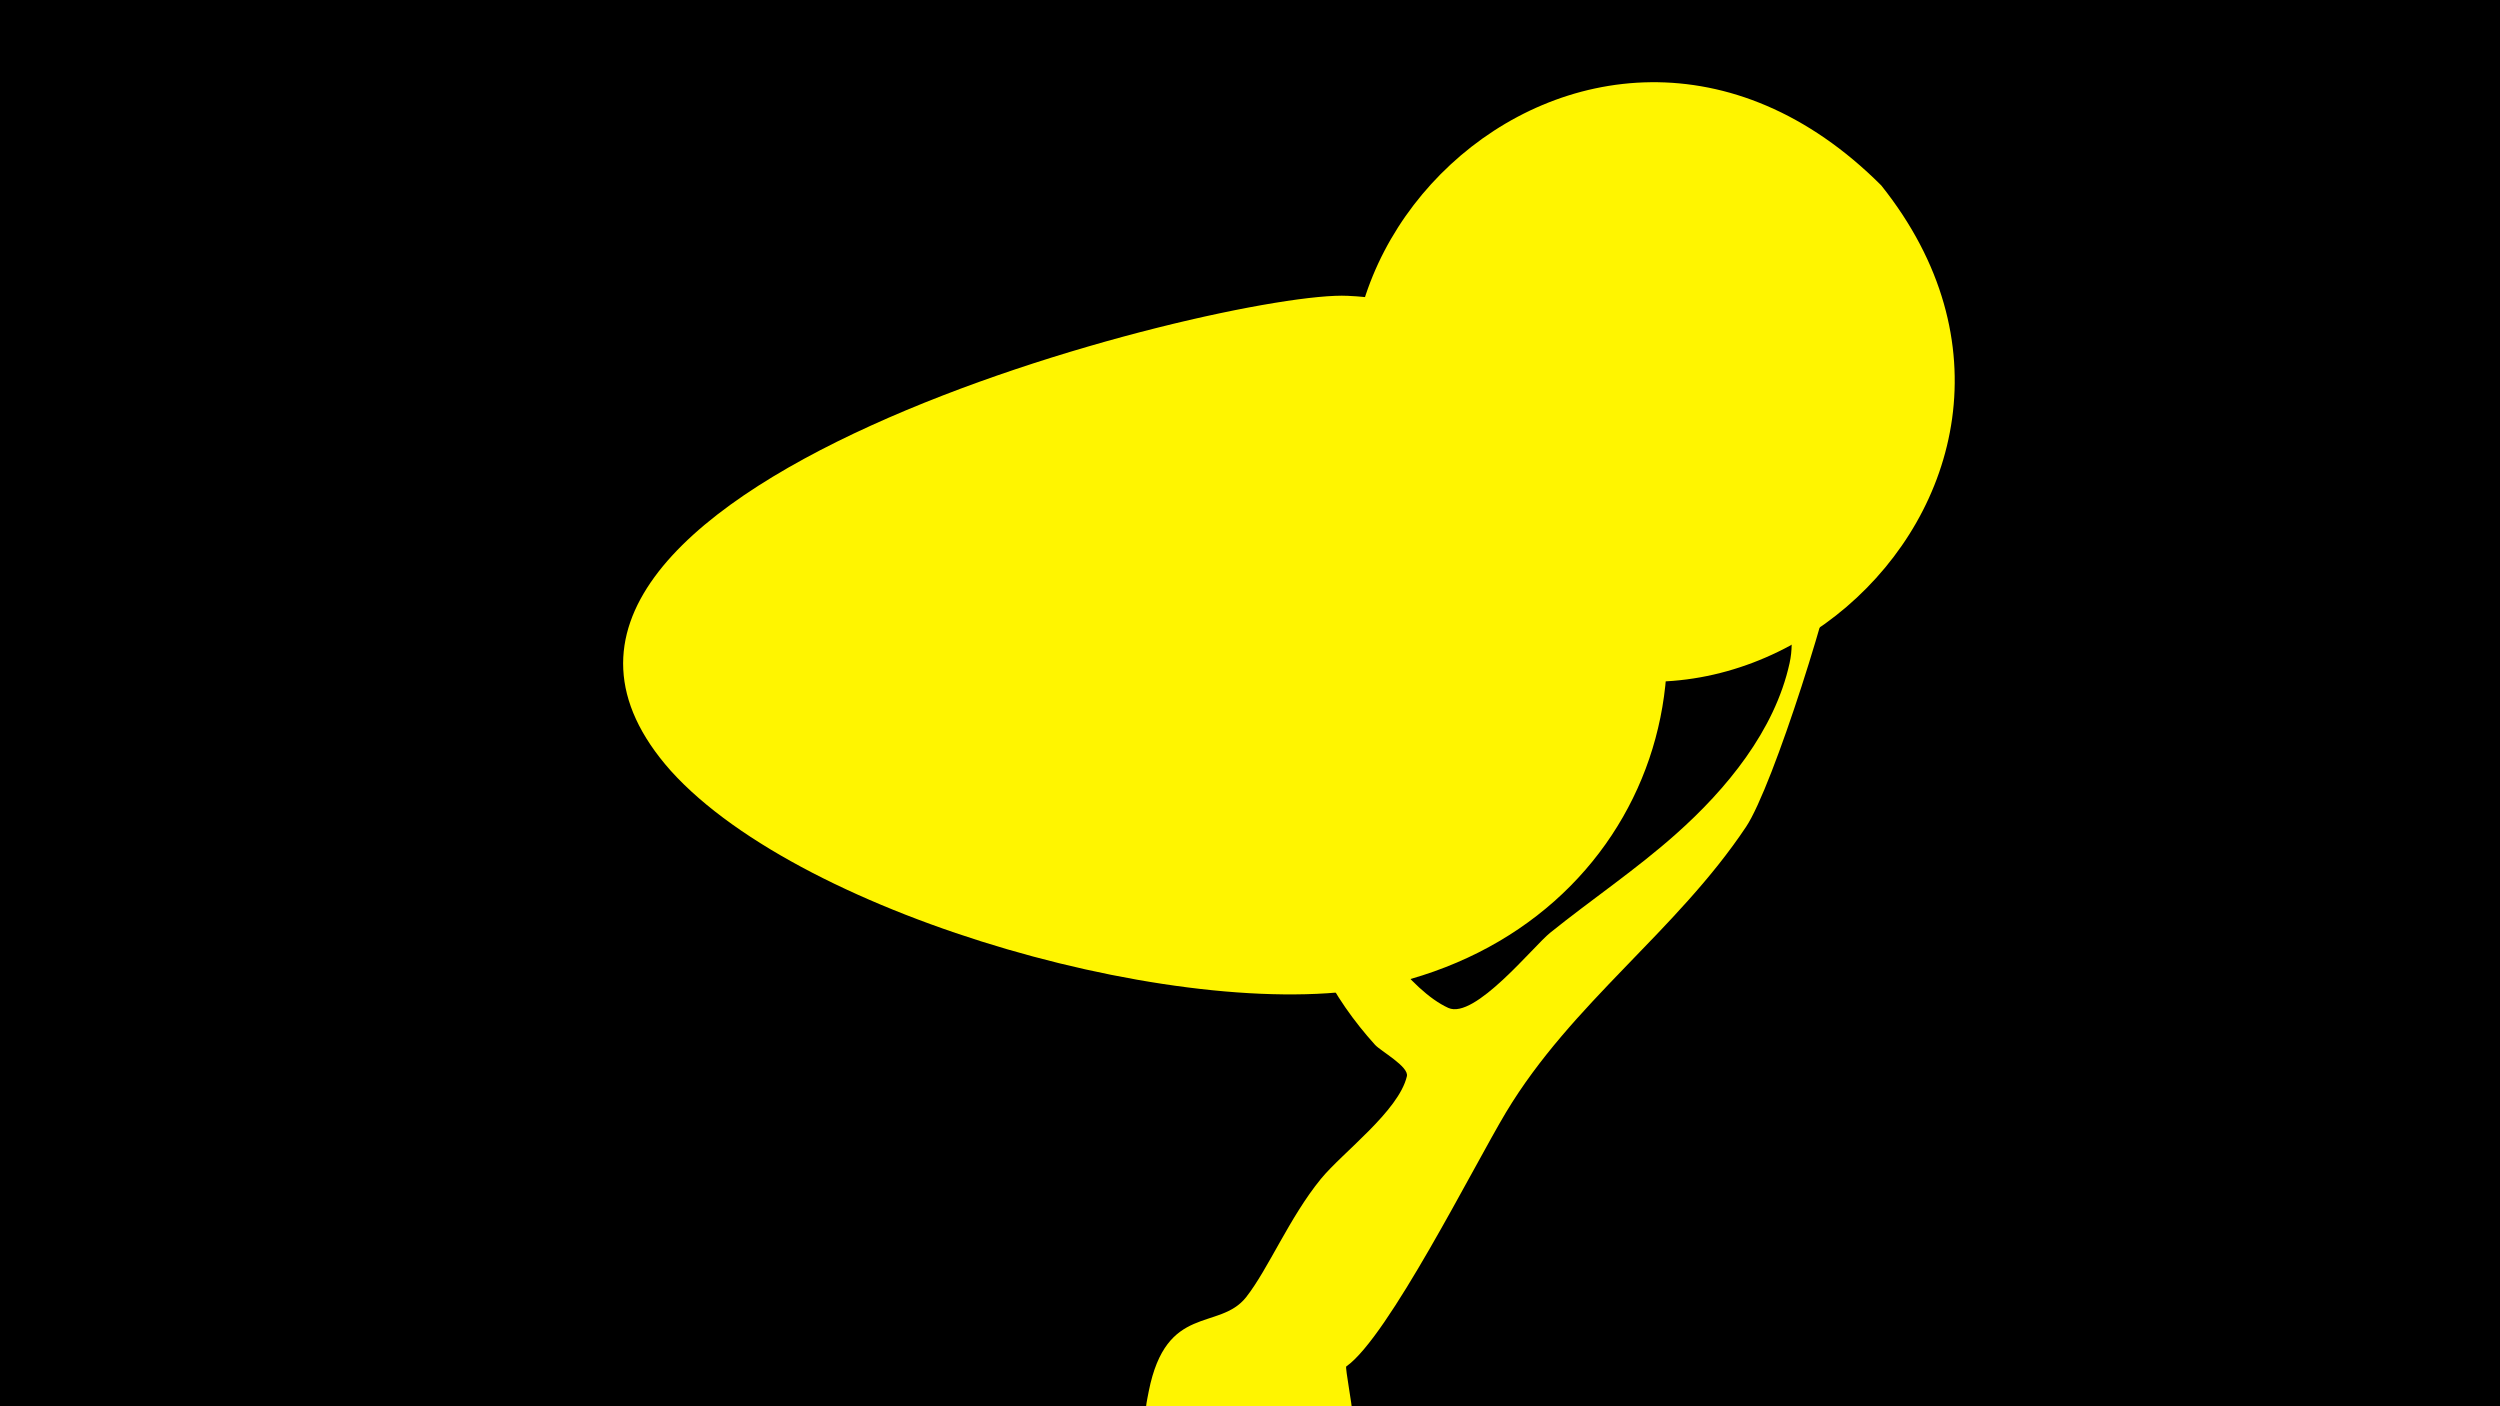 <svg width="1200" height="675" viewBox="-500 -500 1200 675" xmlns="http://www.w3.org/2000/svg"><path d="M-500-500h1200v675h-1200z" fill="#000"/><path d="M51.4 167.8c8.4-42.3 33.7-28.8 46.7-45.1 10.7-13.6 20.8-38.3 35.9-56.8 10.4-12.7 37.4-32.6 41.3-49.3 1.1-4.6-12.6-12.1-15.3-15.1-10.2-11.3-19.2-24-25.8-37.7-21.2-43.5-41.2-88.9-57.3-134.6-1.7-4.9-5.2-19.1-1.4-15.5 13.9 13.2 24.6 51.2 36.7 69.2 10.9 16.3 25.1 29.9 35.2 46.7 10.1 16.7 29.2 45.7 47.8 54.2 12.6 5.7 40.7-29.5 48.9-36.1 20-16.1 41.2-30.3 60.4-47.4 24.1-21.4 47.4-49.6 54.5-82 5.3-24.1-12-44.7-14.9-68.1-2.9-23 0.3-46.9 2.4-69.8 1.1-11.3 3.9-60.7 31.9-43 23.2 14.7 6.2 57.6 5.2 75.9-0.8 15.2 1.7 30.8 0 45.9-2.7 23.4-32.4 118.1-45.5 137.7-33.5 50.2-83.7 84.6-115.2 137-15.7 26.2-56.6 108-76.7 122-0.6 0.4 3 19.4 2.8 21.5-0.6 12.9-6.5 25.3-16 34-29.4 26.6-91.1 4.2-82.3-40z"  fill="#fff500" /><path d="M403-411c-142-142-337 53-217 187 126 141 336-38 217-187z"  fill="#fff500" /><path d="M260-300c-32-32-67-56-113-58-57-3-445 93-325 228 64 71 252 123 343 103 130-29 176-170 95-273z"  fill="#fff500" /></svg>